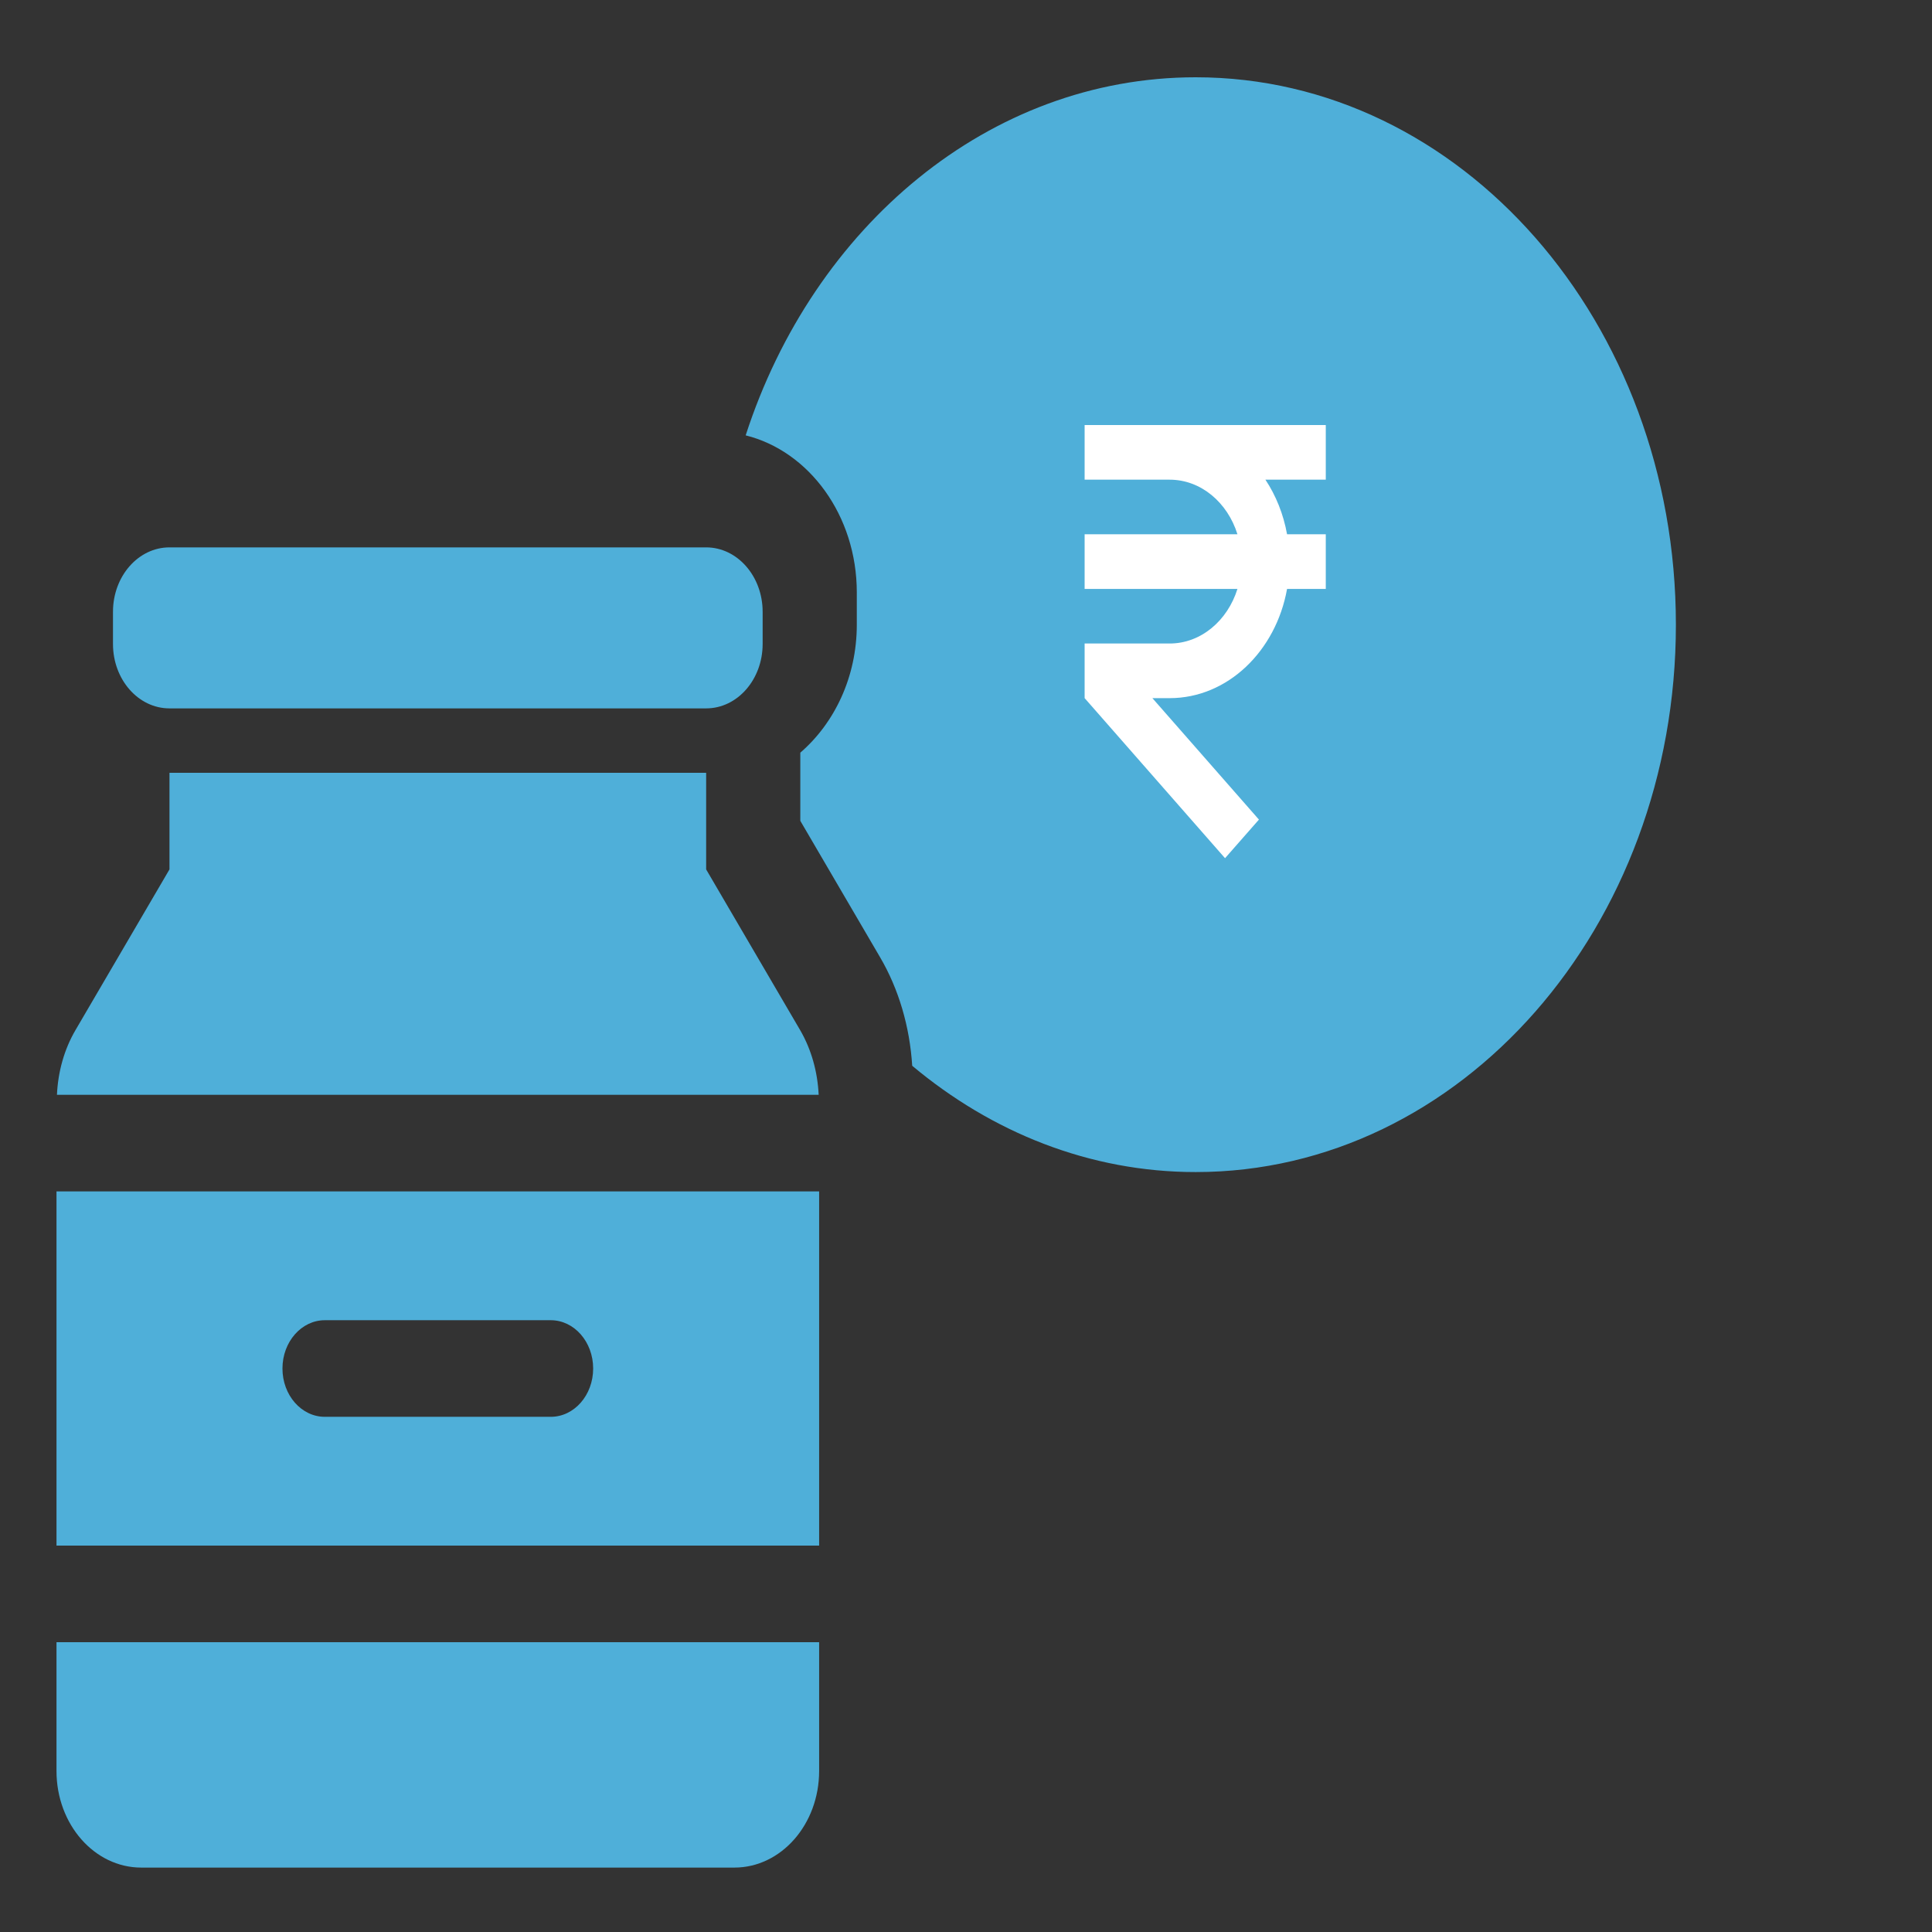 <svg width="50" height="50" viewBox="0 0 50 50" fill="none" xmlns="http://www.w3.org/2000/svg">
<rect x="0" y="0" width="50" height="50" fill="#333333" stroke="none"/>
<g clip-path="url(#clip0_1050_21495)">
<path d="M4.386 18.333C3.579 18.333 2.924 17.587 2.924 16.666V15.833C2.924 14.913 3.579 14.166 4.386 14.166H18.275C19.082 14.166 19.737 14.913 19.737 15.833V16.666C19.737 17.587 19.082 18.333 18.275 18.333H4.386Z" fill="#4FAFD9"/>
<path d="M1.462 42.5V45.833C1.462 47.214 2.444 48.333 3.655 48.333H19.006C20.216 48.333 21.199 47.214 21.199 45.833V42.5H1.462Z" fill="#4FAFD9"/>
<path d="M21.187 28.333C21.159 27.738 20.998 27.159 20.708 26.66L18.275 22.5V20H4.386V22.5L1.953 26.66C1.661 27.159 1.501 27.738 1.474 28.333H21.187Z" fill="#4FAFD9"/>
<path d="M1.462 30.834V40H21.199V30.834H1.462ZM14.254 36.667H8.406C7.801 36.667 7.31 36.107 7.31 35.417C7.31 34.727 7.801 34.167 8.406 34.167H14.254C14.86 34.167 15.351 34.727 15.351 35.417C15.351 36.107 14.86 36.667 14.254 36.667Z" fill="#4FAFD9"/>
<path d="M30.945 2C25.596 2 21.049 5.862 19.298 11.267C20.94 11.676 22.174 13.341 22.174 15.333V16.167C22.174 17.523 21.594 18.718 20.712 19.479V21.243L22.776 24.773C23.26 25.598 23.544 26.569 23.608 27.582C25.666 29.305 28.197 30.333 30.945 30.333C37.809 30.333 43.372 23.991 43.372 16.167C43.372 8.342 37.809 2 30.945 2Z" fill="#4FAFD9"/>
</g>
<path d="M34.311 11H28.07V12.414H30.271C31.079 12.414 31.769 13.004 32.025 13.827H28.07V15.241H32.025C31.769 16.063 31.079 16.654 30.271 16.654H28.07V18.067L31.704 22.21L32.581 21.211L29.824 18.068H30.271C31.768 18.068 33.021 16.852 33.309 15.241H34.311V13.827H33.309C33.215 13.305 33.021 12.825 32.749 12.414H34.311V11Z" fill="white"/>
<defs>
<clipPath id="clip0_1050_21495">
<rect width="43.86" height="50" fill="white"/>
</clipPath>
</defs>
</svg>
